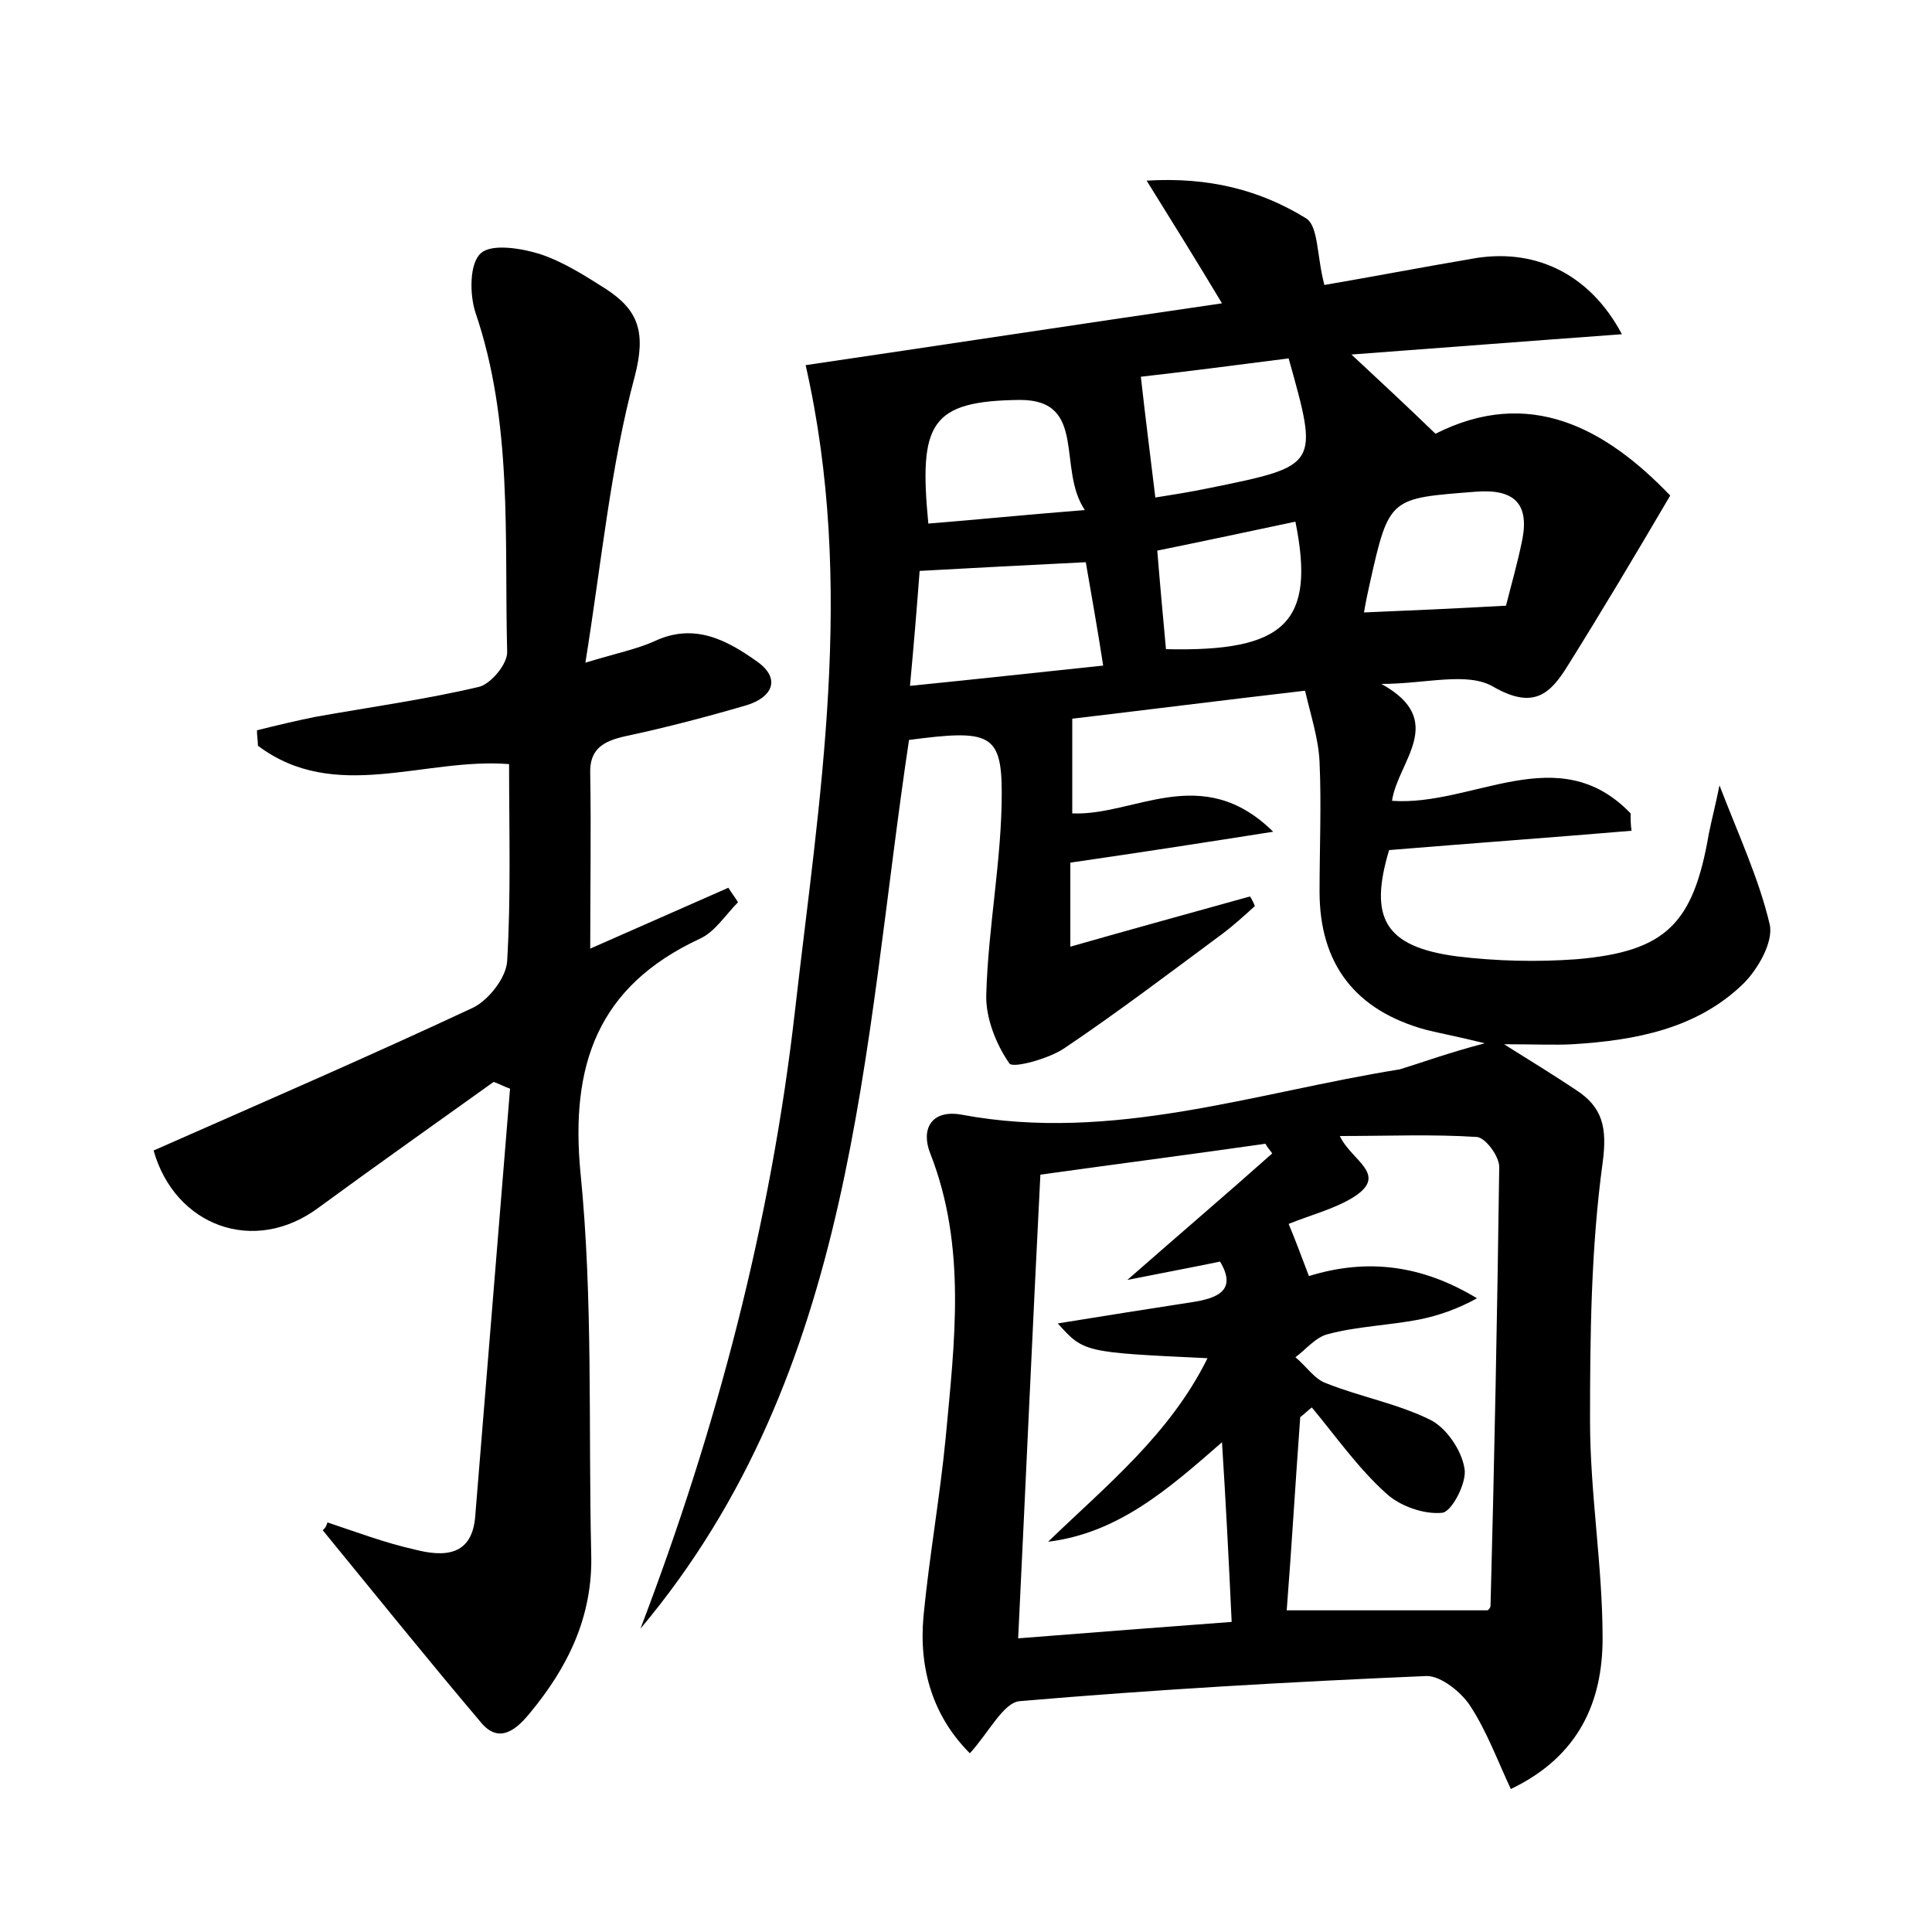 <?xml version="1.0" encoding="utf-8"?>
<!-- Generator: Adobe Illustrator 22.0.0, SVG Export Plug-In . SVG Version: 6.00 Build 0)  -->
<svg version="1.1" id="图层_1" xmlns="http://www.w3.org/2000/svg" xmlns:xlink="http://www.w3.org/1999/xlink" x="0px" y="0px"
	 viewBox="0 0 200 200" style="enable-background:new 0 0 200 200;" xml:space="preserve">
<style type="text/css">
	.st0{fill:#FFFFFF;}
</style>
<g>
	
	<path d="M153.7,108c-2.8-0.7-4.5-1-6.1-1.4c-7.3-2-11-6.8-11-14.3c0-4.5,0.2-9,0-13.4c-0.1-2.4-0.9-4.8-1.5-7.4
		c-8.6,1-16.5,2-24.1,2.9c0,3.2,0,6.2,0,9.8c6.4,0.3,13.4-5.4,20.8,1.9c-7.6,1.2-14.1,2.2-21,3.2c0,2.2,0,5,0,8.7
		c6.3-1.8,12.5-3.5,18.6-5.2c0.2,0.3,0.4,0.7,0.5,1c-1.1,1-2.2,2-3.4,2.9c-5.4,4-10.8,8.1-16.3,11.8c-1.6,1.1-5.3,2.1-5.7,1.6
		c-1.4-2-2.5-4.8-2.4-7.2c0.2-7,1.6-13.9,1.6-20.8c0-6.2-1.3-6.6-9.6-5.5c-4.8,32-5.4,65.3-27.8,92c7.9-20.7,13.5-42,16-64
		c2.5-21.9,6.3-43.9,1.1-66.8c13.6-2,28-4.2,43.1-6.4c-2.7-4.5-5-8.2-7.8-12.7c6.5-0.4,11.8,1,16.5,3.9c1.3,0.8,1.1,3.9,1.9,6.9
		c4.7-0.8,9.9-1.8,15.2-2.7c6.4-1.2,12.2,1.4,15.6,7.8c-9.6,0.7-18.6,1.4-28,2.1c3,2.8,5.6,5.2,8.7,8.2c9.7-4.9,17.6-0.6,24.3,6.4
		c-3.7,6.3-7.1,12-10.6,17.6c-1.8,2.9-3.5,4.6-7.7,2.2c-2.7-1.6-7-0.3-11.6-0.3c6.9,3.8,1.7,8,1.1,12.1c8.4,0.6,17.2-6.5,24.7,1.3
		c0,0.6,0,1.2,0.1,1.8c-8.3,0.7-16.6,1.3-25.1,2c-2.1,7-0.5,10,7,11c4.1,0.5,8.3,0.6,12.4,0.3c9.3-0.8,12.1-3.7,13.7-13
		c0.3-1.5,0.7-3,1.1-5c2,5.2,4.1,9.7,5.2,14.4c0.4,1.8-1.2,4.6-2.7,6.1c-4.8,4.7-11.2,5.9-17.7,6.3c-1.9,0.1-3.8,0-7.1,0
		c3.2,2,5.3,3.3,7.4,4.7c2.8,1.8,3.3,3.9,2.8,7.6c-1.2,8.8-1.3,17.8-1.3,26.7c0,7.5,1.3,15,1.3,22.5c0,6.5-2.4,12.2-9.5,15.6
		c-1.4-3-2.5-6-4.2-8.6c-0.9-1.4-3-3.1-4.5-3.1c-14.1,0.6-28.1,1.4-42.1,2.6c-1.7,0.1-3.2,3.2-5.2,5.4c-3.8-3.8-5.3-8.7-4.8-14.2
		c0.6-6.2,1.7-12.3,2.3-18.5c0.9-9.8,2.2-19.7-1.6-29.4c-1-2.5,0.1-4.6,3.3-4c15.6,2.9,30.3-2.3,45.3-4.7
		C147.5,109.9,149.9,109,153.7,108z M105.4,169.6c7.6-0.6,15.4-1.2,22.1-1.7c-0.3-6.5-0.6-12.3-1-18.6c-5.5,4.8-10.7,9.4-18,10.3
		c6-5.8,12.6-11.1,16.5-19c-12.8-0.6-12.8-0.6-15.5-3.6c4.9-0.8,9.4-1.5,13.9-2.2c2.6-0.4,4.7-1.2,2.9-4.2c-2.9,0.6-5.6,1.1-9.6,1.9
		c5.7-5,10.4-9,15-13.1c-0.2-0.3-0.5-0.6-0.7-1c-7.7,1.1-15.4,2.1-23.3,3.2C106.9,137.3,106.2,153.1,105.4,169.6z M154,166.7
		c0,0,0.3-0.2,0.3-0.5c0.4-15.1,0.7-30.3,0.9-45.4c0-1.1-1.4-3-2.3-3.1c-4.6-0.3-9.2-0.1-14.2-0.1c1.2,2.6,5.2,4,1.3,6.4
		c-2,1.2-4.4,1.8-6.6,2.7c0.8,1.9,1.4,3.6,2.1,5.4c6.1-1.9,11.8-1.1,17.4,2.3c-2,1.1-4,1.8-6,2.2c-3.1,0.6-6.4,0.7-9.4,1.5
		c-1.3,0.3-2.3,1.6-3.4,2.4c1.1,0.9,2,2.3,3.2,2.7c3.5,1.4,7.4,2.1,10.8,3.8c1.6,0.8,3.2,3.1,3.5,5c0.3,1.4-1.3,4.5-2.3,4.6
		c-1.9,0.2-4.4-0.7-5.8-2c-2.9-2.6-5.2-5.9-7.7-8.9c-0.4,0.3-0.8,0.7-1.2,1c-0.5,6.8-0.9,13.6-1.4,20
		C139.2,166.7,146.3,166.7,154,166.7z M112.4,58.2c-6.2,0.3-11.7,0.6-17.2,0.9c-0.3,4-0.6,7.6-1,11.9c7-0.7,13.3-1.4,20-2.1
		C113.6,65,113,61.7,112.4,58.2z M133.4,37.1c-5.4,0.7-10.9,1.4-15.3,1.9c0.5,4.5,1,8.3,1.5,12.5c1.9-0.3,3.8-0.6,5.7-1
		C136.6,48.2,136.5,48.2,133.4,37.1z M112.3,52.8c-2.9-4.3,0.3-11.4-6.7-11.4c-9.3,0.1-10.5,2.4-9.5,12.8
		C101.1,53.8,106,53.3,112.3,52.8z M155.9,62.7c0.5-2,1.2-4.4,1.7-6.9c0.7-3.7-0.9-5.2-4.8-4.9c-8.9,0.7-9,0.5-11,9.5
		c-0.2,0.9-0.4,1.8-0.6,3C146,63.2,150.5,63,155.9,62.7z M120.7,67.2c12.4,0.3,15.5-2.8,13.4-13.2c-4.7,1-9.4,2-14.3,3
		C120.1,60.7,120.4,63.9,120.7,67.2z"/>
	<path d="M33.9,157.6c3,1,5.9,2.1,9,2.8c3.1,0.8,6,0.7,6.3-3.5c1.2-14.7,2.4-29.5,3.6-44.2c-0.6-0.2-1.1-0.5-1.7-0.7
		c-6,4.3-12.1,8.6-18.1,13c-6.7,5-14.9,1.9-17.1-5.9c11.1-4.9,22.2-9.7,33.1-14.8c1.6-0.8,3.4-3.1,3.5-4.8
		c0.4-6.7,0.2-13.4,0.2-20.4c-8.8-0.7-18,4.1-26-1.9c0-0.5-0.1-1-0.1-1.6c2-0.5,4.1-1,6.1-1.4c5.6-1,11.4-1.8,16.9-3.1
		c1.2-0.3,3-2.4,2.9-3.7c-0.3-11.8,0.6-23.7-3.3-35.1c-0.6-1.9-0.6-5.1,0.6-6.1c1.1-1,4.2-0.5,6.1,0.1c2.4,0.8,4.6,2.2,6.8,3.6
		c3.4,2.2,4.2,4.5,3,9.1c-2.5,9.3-3.4,19-5.1,29.6c3.3-1,5.3-1.4,7.1-2.2c4.2-2,7.6-0.1,10.7,2.1c2.5,1.8,1.5,3.7-1.1,4.5
		c-4.1,1.2-8.3,2.3-12.5,3.2c-2.3,0.5-3.8,1.3-3.7,3.9c0.1,5.9,0,11.8,0,18.1c4.8-2.1,9.5-4.2,14.3-6.3c0.3,0.5,0.7,1,1,1.5
		c-1.3,1.3-2.4,3.1-4,3.8c-10.5,4.9-13.4,13-12.3,24.3c1.3,13,0.8,26.2,1.1,39.3c0.2,6.5-2.4,11.8-6.4,16.6
		c-1.4,1.7-3.2,3.2-5.1,0.8c-5.5-6.5-10.9-13.2-16.3-19.8C33.7,158.2,33.8,157.9,33.9,157.6z"/>
	
	
	
	
	
	
	
</g>
</svg>
